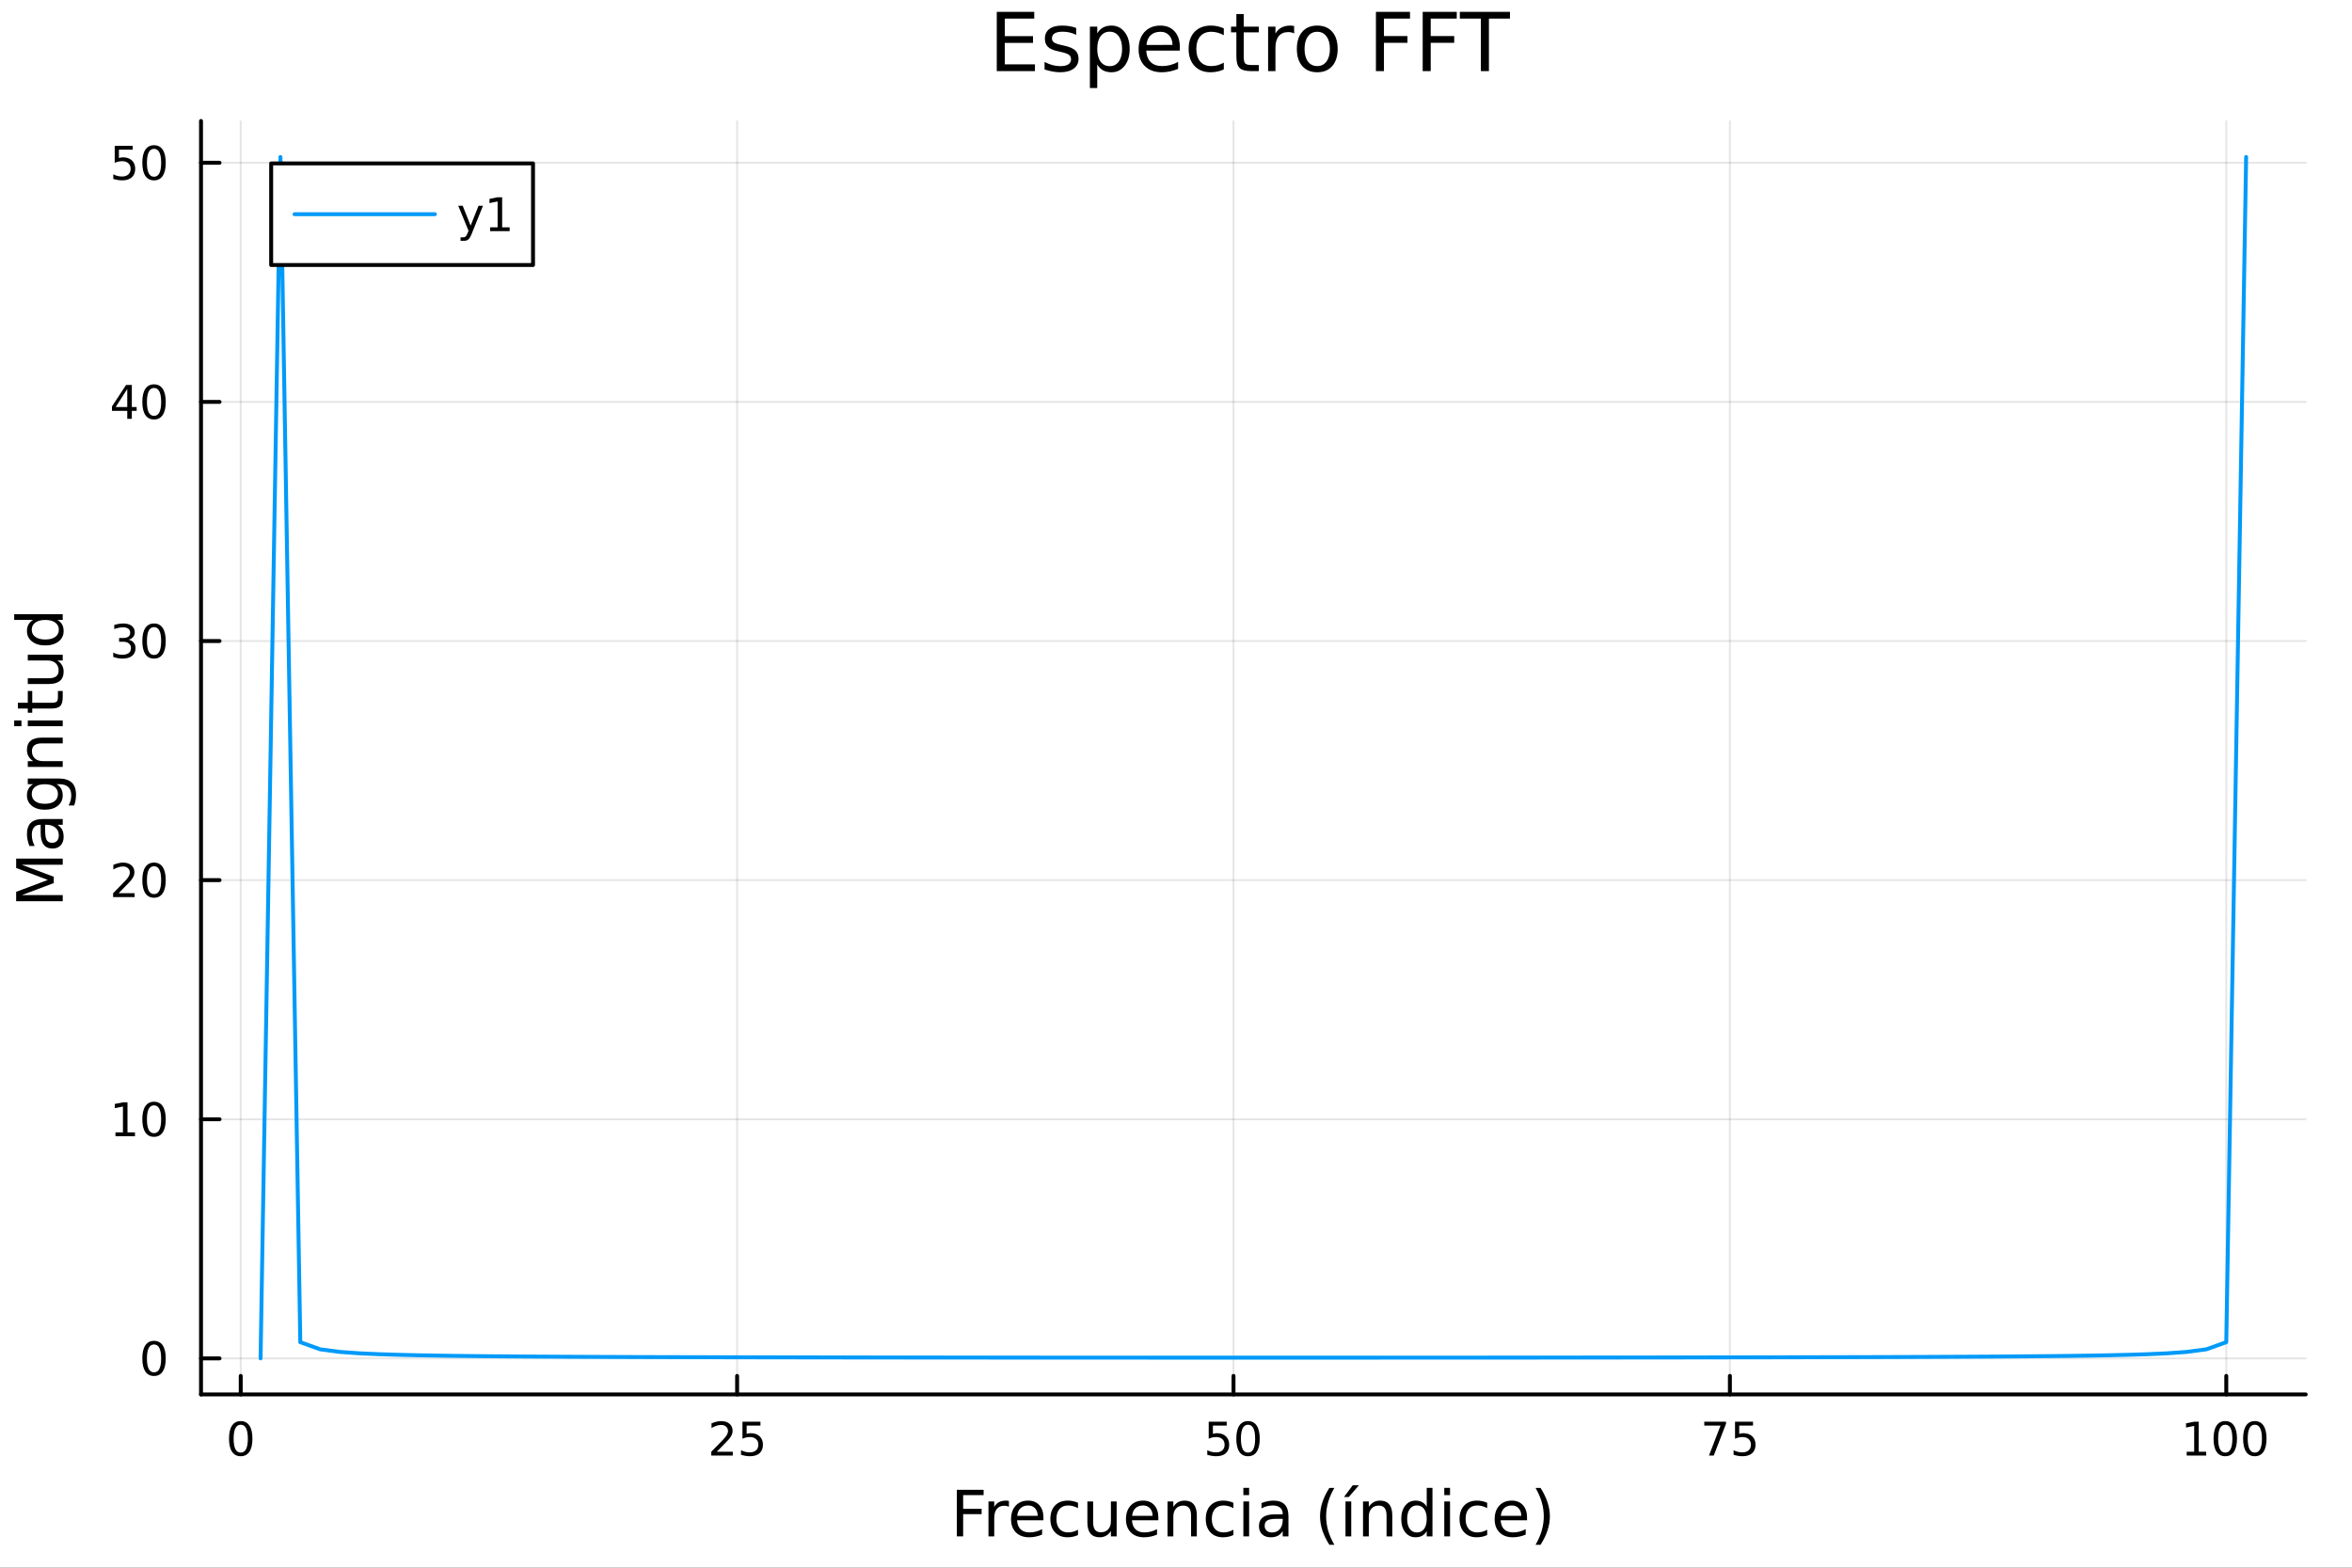 <?xml version="1.0" encoding="utf-8"?>
<svg xmlns="http://www.w3.org/2000/svg" xmlns:xlink="http://www.w3.org/1999/xlink" width="600" height="400" viewBox="0 0 2400 1600">
<rect x="0" y="0" width="2400" height="1600" fill="#333333" stroke="none"/>
<defs>
  <clipPath id="clip530">
    <rect x="0" y="0" width="2400" height="1600"/>
  </clipPath>
</defs>
<path clip-path="url(#clip530)" d="M0 1600 L2400 1600 L2400 0 L0 0  Z" fill="#ffffff" fill-rule="evenodd" fill-opacity="1"/>
<defs>
  <clipPath id="clip531">
    <rect x="480" y="0" width="1681" height="1600"/>
  </clipPath>
</defs>
<path clip-path="url(#clip530)" d="M205.121 1423.18 L2352.76 1423.18 L2352.76 123.472 L205.121 123.472  Z" fill="#ffffff" fill-rule="evenodd" fill-opacity="1"/>
<defs>
  <clipPath id="clip532">
    <rect x="205" y="123" width="2149" height="1301"/>
  </clipPath>
</defs>
<polyline clip-path="url(#clip532)" style="stroke:#000000; stroke-linecap:round; stroke-linejoin:round; stroke-width:2; stroke-opacity:0.1; fill:none" points="245.642,1423.18 245.642,123.472 "/>
<polyline clip-path="url(#clip532)" style="stroke:#000000; stroke-linecap:round; stroke-linejoin:round; stroke-width:2; stroke-opacity:0.1; fill:none" points="752.16,1423.18 752.16,123.472 "/>
<polyline clip-path="url(#clip532)" style="stroke:#000000; stroke-linecap:round; stroke-linejoin:round; stroke-width:2; stroke-opacity:0.1; fill:none" points="1258.68,1423.18 1258.68,123.472 "/>
<polyline clip-path="url(#clip532)" style="stroke:#000000; stroke-linecap:round; stroke-linejoin:round; stroke-width:2; stroke-opacity:0.1; fill:none" points="1765.2,1423.18 1765.2,123.472 "/>
<polyline clip-path="url(#clip532)" style="stroke:#000000; stroke-linecap:round; stroke-linejoin:round; stroke-width:2; stroke-opacity:0.1; fill:none" points="2271.71,1423.18 2271.71,123.472 "/>
<polyline clip-path="url(#clip532)" style="stroke:#000000; stroke-linecap:round; stroke-linejoin:round; stroke-width:2; stroke-opacity:0.1; fill:none" points="205.121,1386.4 2352.76,1386.4 "/>
<polyline clip-path="url(#clip532)" style="stroke:#000000; stroke-linecap:round; stroke-linejoin:round; stroke-width:2; stroke-opacity:0.1; fill:none" points="205.121,1142.34 2352.76,1142.34 "/>
<polyline clip-path="url(#clip532)" style="stroke:#000000; stroke-linecap:round; stroke-linejoin:round; stroke-width:2; stroke-opacity:0.1; fill:none" points="205.121,898.286 2352.76,898.286 "/>
<polyline clip-path="url(#clip532)" style="stroke:#000000; stroke-linecap:round; stroke-linejoin:round; stroke-width:2; stroke-opacity:0.1; fill:none" points="205.121,654.231 2352.76,654.231 "/>
<polyline clip-path="url(#clip532)" style="stroke:#000000; stroke-linecap:round; stroke-linejoin:round; stroke-width:2; stroke-opacity:0.1; fill:none" points="205.121,410.176 2352.76,410.176 "/>
<polyline clip-path="url(#clip532)" style="stroke:#000000; stroke-linecap:round; stroke-linejoin:round; stroke-width:2; stroke-opacity:0.1; fill:none" points="205.121,166.122 2352.76,166.122 "/>
<polyline clip-path="url(#clip530)" style="stroke:#000000; stroke-linecap:round; stroke-linejoin:round; stroke-width:4; stroke-opacity:1; fill:none" points="205.121,1423.18 2352.76,1423.18 "/>
<polyline clip-path="url(#clip530)" style="stroke:#000000; stroke-linecap:round; stroke-linejoin:round; stroke-width:4; stroke-opacity:1; fill:none" points="245.642,1423.18 245.642,1404.28 "/>
<polyline clip-path="url(#clip530)" style="stroke:#000000; stroke-linecap:round; stroke-linejoin:round; stroke-width:4; stroke-opacity:1; fill:none" points="752.16,1423.18 752.16,1404.28 "/>
<polyline clip-path="url(#clip530)" style="stroke:#000000; stroke-linecap:round; stroke-linejoin:round; stroke-width:4; stroke-opacity:1; fill:none" points="1258.68,1423.18 1258.68,1404.28 "/>
<polyline clip-path="url(#clip530)" style="stroke:#000000; stroke-linecap:round; stroke-linejoin:round; stroke-width:4; stroke-opacity:1; fill:none" points="1765.2,1423.18 1765.2,1404.28 "/>
<polyline clip-path="url(#clip530)" style="stroke:#000000; stroke-linecap:round; stroke-linejoin:round; stroke-width:4; stroke-opacity:1; fill:none" points="2271.71,1423.18 2271.71,1404.28 "/>
<path clip-path="url(#clip530)" d="M245.642 1454.1 Q242.031 1454.1 240.203 1457.66 Q238.397 1461.2 238.397 1468.33 Q238.397 1475.44 240.203 1479.01 Q242.031 1482.55 245.642 1482.55 Q249.277 1482.55 251.082 1479.01 Q252.911 1475.44 252.911 1468.33 Q252.911 1461.2 251.082 1457.66 Q249.277 1454.1 245.642 1454.1 M245.642 1450.39 Q251.453 1450.39 254.508 1455 Q257.587 1459.58 257.587 1468.33 Q257.587 1477.06 254.508 1481.67 Q251.453 1486.25 245.642 1486.25 Q239.832 1486.25 236.754 1481.67 Q233.698 1477.06 233.698 1468.33 Q233.698 1459.58 236.754 1455 Q239.832 1450.39 245.642 1450.39 Z" fill="#000000" fill-rule="nonzero" fill-opacity="1" /><path clip-path="url(#clip530)" d="M731.431 1481.64 L747.75 1481.64 L747.75 1485.58 L725.806 1485.58 L725.806 1481.64 Q728.468 1478.89 733.051 1474.26 Q737.658 1469.61 738.838 1468.27 Q741.084 1465.74 741.963 1464.01 Q742.866 1462.25 742.866 1460.56 Q742.866 1457.8 740.922 1456.07 Q739 1454.33 735.899 1454.33 Q733.7 1454.33 731.246 1455.09 Q728.815 1455.86 726.038 1457.41 L726.038 1452.69 Q728.862 1451.55 731.315 1450.97 Q733.769 1450.39 735.806 1450.39 Q741.176 1450.39 744.371 1453.08 Q747.565 1455.77 747.565 1460.26 Q747.565 1462.39 746.755 1464.31 Q745.968 1466.2 743.861 1468.8 Q743.283 1469.47 740.181 1472.69 Q737.079 1475.88 731.431 1481.64 Z" fill="#000000" fill-rule="nonzero" fill-opacity="1" /><path clip-path="url(#clip530)" d="M757.611 1451.02 L775.968 1451.02 L775.968 1454.96 L761.894 1454.96 L761.894 1463.43 Q762.912 1463.08 763.931 1462.92 Q764.949 1462.73 765.968 1462.73 Q771.755 1462.73 775.134 1465.9 Q778.514 1469.08 778.514 1474.49 Q778.514 1480.07 775.042 1483.17 Q771.57 1486.25 765.25 1486.25 Q763.074 1486.25 760.806 1485.88 Q758.56 1485.51 756.153 1484.77 L756.153 1480.07 Q758.236 1481.2 760.459 1481.76 Q762.681 1482.32 765.158 1482.32 Q769.162 1482.32 771.5 1480.21 Q773.838 1478.1 773.838 1474.49 Q773.838 1470.88 771.5 1468.77 Q769.162 1466.67 765.158 1466.67 Q763.283 1466.67 761.408 1467.08 Q759.556 1467.5 757.611 1468.38 L757.611 1451.02 Z" fill="#000000" fill-rule="nonzero" fill-opacity="1" /><path clip-path="url(#clip530)" d="M1233.38 1451.02 L1251.73 1451.02 L1251.73 1454.96 L1237.66 1454.96 L1237.66 1463.43 Q1238.68 1463.08 1239.7 1462.92 Q1240.71 1462.73 1241.73 1462.73 Q1247.52 1462.73 1250.9 1465.9 Q1254.28 1469.08 1254.28 1474.49 Q1254.28 1480.07 1250.81 1483.17 Q1247.34 1486.25 1241.02 1486.25 Q1238.84 1486.25 1236.57 1485.88 Q1234.33 1485.51 1231.92 1484.77 L1231.92 1480.07 Q1234 1481.2 1236.22 1481.76 Q1238.45 1482.32 1240.92 1482.32 Q1244.93 1482.32 1247.27 1480.21 Q1249.6 1478.1 1249.6 1474.49 Q1249.6 1470.88 1247.27 1468.77 Q1244.93 1466.67 1240.92 1466.67 Q1239.05 1466.67 1237.17 1467.08 Q1235.32 1467.5 1233.38 1468.38 L1233.38 1451.02 Z" fill="#000000" fill-rule="nonzero" fill-opacity="1" /><path clip-path="url(#clip530)" d="M1273.49 1454.1 Q1269.88 1454.1 1268.05 1457.66 Q1266.25 1461.2 1266.25 1468.33 Q1266.25 1475.44 1268.05 1479.01 Q1269.88 1482.55 1273.49 1482.55 Q1277.13 1482.55 1278.93 1479.01 Q1280.76 1475.44 1280.76 1468.33 Q1280.76 1461.2 1278.93 1457.66 Q1277.13 1454.1 1273.49 1454.1 M1273.49 1450.39 Q1279.3 1450.39 1282.36 1455 Q1285.44 1459.58 1285.44 1468.33 Q1285.44 1477.06 1282.36 1481.67 Q1279.3 1486.25 1273.49 1486.25 Q1267.68 1486.25 1264.6 1481.67 Q1261.55 1477.06 1261.55 1468.33 Q1261.55 1459.58 1264.6 1455 Q1267.68 1450.39 1273.49 1450.39 Z" fill="#000000" fill-rule="nonzero" fill-opacity="1" /><path clip-path="url(#clip530)" d="M1739.05 1451.02 L1761.27 1451.02 L1761.27 1453.01 L1748.73 1485.58 L1743.84 1485.58 L1755.65 1454.96 L1739.05 1454.96 L1739.05 1451.02 Z" fill="#000000" fill-rule="nonzero" fill-opacity="1" /><path clip-path="url(#clip530)" d="M1770.44 1451.02 L1788.79 1451.02 L1788.79 1454.96 L1774.72 1454.96 L1774.72 1463.43 Q1775.74 1463.08 1776.76 1462.92 Q1777.78 1462.73 1778.79 1462.73 Q1784.58 1462.73 1787.96 1465.9 Q1791.34 1469.08 1791.34 1474.49 Q1791.34 1480.07 1787.87 1483.17 Q1784.4 1486.25 1778.08 1486.25 Q1775.9 1486.25 1773.63 1485.88 Q1771.39 1485.51 1768.98 1484.77 L1768.98 1480.07 Q1771.06 1481.2 1773.29 1481.76 Q1775.51 1482.32 1777.98 1482.32 Q1781.99 1482.32 1784.33 1480.21 Q1786.67 1478.1 1786.67 1474.49 Q1786.67 1470.88 1784.33 1468.77 Q1781.99 1466.67 1777.98 1466.67 Q1776.11 1466.67 1774.23 1467.08 Q1772.38 1467.5 1770.44 1468.38 L1770.44 1451.02 Z" fill="#000000" fill-rule="nonzero" fill-opacity="1" /><path clip-path="url(#clip530)" d="M2231.32 1481.64 L2238.96 1481.64 L2238.96 1455.28 L2230.65 1456.95 L2230.65 1452.69 L2238.91 1451.02 L2243.59 1451.02 L2243.59 1481.64 L2251.23 1481.64 L2251.23 1485.58 L2231.32 1485.58 L2231.32 1481.64 Z" fill="#000000" fill-rule="nonzero" fill-opacity="1" /><path clip-path="url(#clip530)" d="M2270.67 1454.1 Q2267.06 1454.1 2265.23 1457.66 Q2263.43 1461.2 2263.43 1468.33 Q2263.43 1475.44 2265.23 1479.01 Q2267.06 1482.55 2270.67 1482.55 Q2274.31 1482.55 2276.11 1479.01 Q2277.94 1475.44 2277.94 1468.33 Q2277.94 1461.2 2276.11 1457.66 Q2274.31 1454.1 2270.67 1454.1 M2270.67 1450.39 Q2276.48 1450.39 2279.54 1455 Q2282.62 1459.58 2282.62 1468.33 Q2282.62 1477.06 2279.54 1481.67 Q2276.48 1486.25 2270.67 1486.25 Q2264.86 1486.25 2261.78 1481.67 Q2258.73 1477.06 2258.73 1468.33 Q2258.73 1459.58 2261.78 1455 Q2264.86 1450.39 2270.67 1450.39 Z" fill="#000000" fill-rule="nonzero" fill-opacity="1" /><path clip-path="url(#clip530)" d="M2300.83 1454.1 Q2297.22 1454.1 2295.39 1457.66 Q2293.59 1461.2 2293.59 1468.33 Q2293.59 1475.44 2295.39 1479.01 Q2297.22 1482.55 2300.83 1482.55 Q2304.47 1482.55 2306.27 1479.01 Q2308.1 1475.44 2308.1 1468.33 Q2308.1 1461.2 2306.27 1457.66 Q2304.47 1454.1 2300.83 1454.1 M2300.83 1450.39 Q2306.64 1450.39 2309.7 1455 Q2312.78 1459.58 2312.78 1468.33 Q2312.78 1477.06 2309.7 1481.67 Q2306.64 1486.25 2300.83 1486.25 Q2295.02 1486.25 2291.94 1481.67 Q2288.89 1477.06 2288.89 1468.33 Q2288.89 1459.58 2291.94 1455 Q2295.02 1450.39 2300.83 1450.39 Z" fill="#000000" fill-rule="nonzero" fill-opacity="1" /><path clip-path="url(#clip530)" d="M976.376 1520.52 L1003.69 1520.52 L1003.69 1525.93 L982.806 1525.93 L982.806 1539.94 L1001.65 1539.94 L1001.65 1545.35 L982.806 1545.35 L982.806 1568.04 L976.376 1568.04 L976.376 1520.52 Z" fill="#000000" fill-rule="nonzero" fill-opacity="1" /><path clip-path="url(#clip530)" d="M1029.53 1537.87 Q1028.54 1537.3 1027.37 1537.04 Q1026.22 1536.76 1024.82 1536.76 Q1019.85 1536.76 1017.18 1540 Q1014.54 1543.22 1014.54 1549.27 L1014.54 1568.04 L1008.65 1568.04 L1008.65 1532.4 L1014.54 1532.4 L1014.54 1537.93 Q1016.38 1534.69 1019.34 1533.13 Q1022.3 1531.54 1026.54 1531.54 Q1027.14 1531.54 1027.87 1531.63 Q1028.61 1531.7 1029.5 1531.85 L1029.53 1537.87 Z" fill="#000000" fill-rule="nonzero" fill-opacity="1" /><path clip-path="url(#clip530)" d="M1064.73 1548.76 L1064.73 1551.62 L1037.81 1551.62 Q1038.19 1557.67 1041.43 1560.85 Q1044.71 1564 1050.54 1564 Q1053.91 1564 1057.06 1563.17 Q1060.24 1562.35 1063.36 1560.69 L1063.36 1566.23 Q1060.21 1567.57 1056.9 1568.27 Q1053.59 1568.97 1050.19 1568.97 Q1041.66 1568.97 1036.66 1564 Q1031.69 1559.04 1031.69 1550.57 Q1031.69 1541.82 1036.41 1536.69 Q1041.15 1531.54 1049.17 1531.54 Q1056.36 1531.54 1060.53 1536.18 Q1064.73 1540.8 1064.73 1548.76 M1058.88 1547.04 Q1058.81 1542.23 1056.17 1539.37 Q1053.56 1536.5 1049.23 1536.5 Q1044.33 1536.5 1041.37 1539.27 Q1038.44 1542.04 1038 1547.07 L1058.88 1547.04 Z" fill="#000000" fill-rule="nonzero" fill-opacity="1" /><path clip-path="url(#clip530)" d="M1100 1533.76 L1100 1539.24 Q1097.52 1537.87 1095 1537.2 Q1092.52 1536.5 1089.97 1536.5 Q1084.28 1536.5 1081.12 1540.13 Q1077.97 1543.73 1077.97 1550.25 Q1077.97 1556.78 1081.12 1560.4 Q1084.28 1564 1089.97 1564 Q1092.52 1564 1095 1563.33 Q1097.52 1562.63 1100 1561.26 L1100 1566.68 Q1097.55 1567.82 1094.91 1568.39 Q1092.3 1568.97 1089.34 1568.97 Q1081.28 1568.97 1076.54 1563.91 Q1071.8 1558.85 1071.8 1550.25 Q1071.8 1541.53 1076.57 1536.53 Q1081.38 1531.54 1089.72 1531.54 Q1092.42 1531.54 1095 1532.11 Q1097.58 1532.65 1100 1533.76 Z" fill="#000000" fill-rule="nonzero" fill-opacity="1" /><path clip-path="url(#clip530)" d="M1109.58 1553.98 L1109.58 1532.4 L1115.44 1532.4 L1115.44 1553.75 Q1115.44 1558.81 1117.41 1561.36 Q1119.38 1563.87 1123.33 1563.87 Q1128.07 1563.87 1130.81 1560.85 Q1133.58 1557.83 1133.58 1552.61 L1133.58 1532.4 L1139.43 1532.4 L1139.43 1568.04 L1133.58 1568.04 L1133.58 1562.57 Q1131.45 1565.82 1128.61 1567.41 Q1125.81 1568.97 1122.09 1568.97 Q1115.94 1568.97 1112.76 1565.15 Q1109.58 1561.33 1109.58 1553.98 M1124.32 1531.54 L1124.32 1531.54 Z" fill="#000000" fill-rule="nonzero" fill-opacity="1" /><path clip-path="url(#clip530)" d="M1181.99 1548.76 L1181.99 1551.62 L1155.06 1551.62 Q1155.44 1557.67 1158.69 1560.85 Q1161.97 1564 1167.79 1564 Q1171.17 1564 1174.32 1563.17 Q1177.5 1562.35 1180.62 1560.69 L1180.62 1566.23 Q1177.47 1567.57 1174.16 1568.27 Q1170.85 1568.97 1167.44 1568.97 Q1158.91 1568.97 1153.92 1564 Q1148.95 1559.04 1148.95 1550.57 Q1148.95 1541.82 1153.66 1536.69 Q1158.4 1531.54 1166.42 1531.54 Q1173.62 1531.54 1177.79 1536.18 Q1181.99 1540.8 1181.99 1548.76 M1176.13 1547.04 Q1176.07 1542.23 1173.43 1539.37 Q1170.82 1536.5 1166.49 1536.5 Q1161.59 1536.5 1158.63 1539.27 Q1155.7 1542.04 1155.25 1547.07 L1176.13 1547.04 Z" fill="#000000" fill-rule="nonzero" fill-opacity="1" /><path clip-path="url(#clip530)" d="M1221.23 1546.53 L1221.23 1568.04 L1215.38 1568.04 L1215.38 1546.72 Q1215.38 1541.66 1213.4 1539.14 Q1211.43 1536.63 1207.48 1536.63 Q1202.74 1536.63 1200 1539.65 Q1197.27 1542.68 1197.27 1547.9 L1197.27 1568.04 L1191.38 1568.04 L1191.38 1532.4 L1197.27 1532.4 L1197.27 1537.93 Q1199.37 1534.72 1202.2 1533.13 Q1205.06 1531.54 1208.79 1531.54 Q1214.93 1531.54 1218.08 1535.36 Q1221.23 1539.14 1221.23 1546.53 Z" fill="#000000" fill-rule="nonzero" fill-opacity="1" /><path clip-path="url(#clip530)" d="M1258.57 1533.76 L1258.57 1539.24 Q1256.09 1537.87 1253.57 1537.2 Q1251.09 1536.5 1248.54 1536.5 Q1242.84 1536.5 1239.69 1540.13 Q1236.54 1543.73 1236.54 1550.25 Q1236.54 1556.78 1239.69 1560.4 Q1242.84 1564 1248.54 1564 Q1251.09 1564 1253.57 1563.33 Q1256.09 1562.63 1258.57 1561.26 L1258.57 1566.68 Q1256.12 1567.82 1253.48 1568.39 Q1250.87 1568.97 1247.91 1568.97 Q1239.85 1568.97 1235.11 1563.91 Q1230.37 1558.85 1230.37 1550.25 Q1230.37 1541.53 1235.14 1536.53 Q1239.95 1531.54 1248.29 1531.54 Q1250.99 1531.54 1253.57 1532.11 Q1256.15 1532.65 1258.57 1533.76 Z" fill="#000000" fill-rule="nonzero" fill-opacity="1" /><path clip-path="url(#clip530)" d="M1268.75 1532.4 L1274.61 1532.4 L1274.61 1568.04 L1268.75 1568.04 L1268.75 1532.4 M1268.75 1518.52 L1274.61 1518.52 L1274.61 1525.93 L1268.75 1525.93 L1268.75 1518.52 Z" fill="#000000" fill-rule="nonzero" fill-opacity="1" /><path clip-path="url(#clip530)" d="M1303.06 1550.12 Q1295.97 1550.12 1293.23 1551.75 Q1290.49 1553.37 1290.49 1557.29 Q1290.49 1560.4 1292.53 1562.25 Q1294.6 1564.07 1298.13 1564.07 Q1303 1564.07 1305.93 1560.63 Q1308.89 1557.16 1308.89 1551.43 L1308.89 1550.12 L1303.06 1550.12 M1314.75 1547.71 L1314.75 1568.04 L1308.89 1568.04 L1308.89 1562.63 Q1306.88 1565.88 1303.89 1567.44 Q1300.9 1568.97 1296.57 1568.97 Q1291.1 1568.97 1287.85 1565.91 Q1284.64 1562.82 1284.64 1557.67 Q1284.64 1551.65 1288.65 1548.6 Q1292.69 1545.54 1300.68 1545.54 L1308.89 1545.54 L1308.89 1544.97 Q1308.89 1540.93 1306.22 1538.73 Q1303.57 1536.5 1298.77 1536.5 Q1295.71 1536.5 1292.82 1537.23 Q1289.92 1537.97 1287.25 1539.43 L1287.25 1534.02 Q1290.46 1532.78 1293.48 1532.17 Q1296.51 1531.54 1299.37 1531.54 Q1307.11 1531.54 1310.93 1535.55 Q1314.75 1539.56 1314.75 1547.71 Z" fill="#000000" fill-rule="nonzero" fill-opacity="1" /><path clip-path="url(#clip530)" d="M1361.6 1518.58 Q1357.33 1525.9 1355.26 1533.06 Q1353.19 1540.23 1353.19 1547.58 Q1353.19 1554.93 1355.26 1562.16 Q1357.36 1569.35 1361.6 1576.64 L1356.5 1576.64 Q1351.73 1569.16 1349.34 1561.93 Q1346.99 1554.71 1346.99 1547.58 Q1346.99 1540.48 1349.34 1533.29 Q1351.7 1526.09 1356.5 1518.58 L1361.6 1518.58 Z" fill="#000000" fill-rule="nonzero" fill-opacity="1" /><path clip-path="url(#clip530)" d="M1380.31 1515.91 L1386.65 1515.91 L1376.27 1527.88 L1371.4 1527.88 L1380.31 1515.91 M1372.96 1532.4 L1378.82 1532.4 L1378.82 1568.04 L1372.96 1568.04 L1372.96 1532.4 M1375.89 1531.54 L1375.89 1531.54 Z" fill="#000000" fill-rule="nonzero" fill-opacity="1" /><path clip-path="url(#clip530)" d="M1420.7 1546.53 L1420.7 1568.04 L1414.85 1568.04 L1414.85 1546.72 Q1414.85 1541.66 1412.87 1539.14 Q1410.9 1536.63 1406.95 1536.63 Q1402.21 1536.63 1399.47 1539.65 Q1396.74 1542.68 1396.74 1547.9 L1396.74 1568.04 L1390.85 1568.04 L1390.85 1532.4 L1396.74 1532.4 L1396.74 1537.93 Q1398.84 1534.72 1401.67 1533.13 Q1404.53 1531.54 1408.26 1531.54 Q1414.4 1531.54 1417.55 1535.36 Q1420.7 1539.14 1420.7 1546.53 Z" fill="#000000" fill-rule="nonzero" fill-opacity="1" /><path clip-path="url(#clip530)" d="M1455.84 1537.81 L1455.84 1518.52 L1461.7 1518.52 L1461.7 1568.04 L1455.84 1568.04 L1455.84 1562.7 Q1454 1565.88 1451.16 1567.44 Q1448.36 1568.97 1444.41 1568.97 Q1437.95 1568.97 1433.88 1563.81 Q1429.84 1558.65 1429.84 1550.25 Q1429.84 1541.85 1433.88 1536.69 Q1437.95 1531.54 1444.41 1531.54 Q1448.36 1531.54 1451.16 1533.1 Q1454 1534.62 1455.84 1537.81 M1435.88 1550.25 Q1435.88 1556.71 1438.53 1560.4 Q1441.2 1564.07 1445.85 1564.07 Q1450.49 1564.07 1453.17 1560.4 Q1455.84 1556.71 1455.84 1550.25 Q1455.84 1543.79 1453.17 1540.13 Q1450.49 1536.44 1445.85 1536.44 Q1441.2 1536.44 1438.53 1540.13 Q1435.88 1543.79 1435.88 1550.25 Z" fill="#000000" fill-rule="nonzero" fill-opacity="1" /><path clip-path="url(#clip530)" d="M1473.76 1532.4 L1479.62 1532.4 L1479.62 1568.04 L1473.76 1568.04 L1473.76 1532.4 M1473.76 1518.52 L1479.62 1518.52 L1479.62 1525.93 L1473.76 1525.93 L1473.76 1518.52 Z" fill="#000000" fill-rule="nonzero" fill-opacity="1" /><path clip-path="url(#clip530)" d="M1517.53 1533.76 L1517.53 1539.24 Q1515.04 1537.87 1512.53 1537.2 Q1510.05 1536.5 1507.5 1536.5 Q1501.8 1536.5 1498.65 1540.13 Q1495.5 1543.73 1495.5 1550.25 Q1495.5 1556.78 1498.65 1560.4 Q1501.8 1564 1507.5 1564 Q1510.05 1564 1512.53 1563.33 Q1515.04 1562.63 1517.53 1561.26 L1517.53 1566.68 Q1515.07 1567.82 1512.43 1568.39 Q1509.82 1568.97 1506.86 1568.97 Q1498.81 1568.97 1494.07 1563.91 Q1489.33 1558.85 1489.33 1550.25 Q1489.33 1541.53 1494.1 1536.53 Q1498.91 1531.54 1507.24 1531.54 Q1509.95 1531.54 1512.53 1532.11 Q1515.11 1532.65 1517.53 1533.76 Z" fill="#000000" fill-rule="nonzero" fill-opacity="1" /><path clip-path="url(#clip530)" d="M1558.2 1548.76 L1558.2 1551.62 L1531.28 1551.62 Q1531.66 1557.67 1534.9 1560.85 Q1538.18 1564 1544.01 1564 Q1547.38 1564 1550.53 1563.17 Q1553.71 1562.35 1556.83 1560.69 L1556.83 1566.23 Q1553.68 1567.57 1550.37 1568.27 Q1547.06 1568.97 1543.66 1568.97 Q1535.13 1568.97 1530.13 1564 Q1525.16 1559.04 1525.16 1550.57 Q1525.16 1541.82 1529.87 1536.69 Q1534.62 1531.54 1542.64 1531.54 Q1549.83 1531.54 1554 1536.18 Q1558.2 1540.8 1558.2 1548.76 M1552.35 1547.04 Q1552.28 1542.23 1549.64 1539.37 Q1547.03 1536.5 1542.7 1536.5 Q1537.8 1536.5 1534.84 1539.27 Q1531.91 1542.04 1531.47 1547.07 L1552.35 1547.04 Z" fill="#000000" fill-rule="nonzero" fill-opacity="1" /><path clip-path="url(#clip530)" d="M1566.89 1518.58 L1571.98 1518.58 Q1576.76 1526.09 1579.11 1533.29 Q1581.5 1540.48 1581.5 1547.58 Q1581.5 1554.71 1579.11 1561.93 Q1576.76 1569.16 1571.98 1576.64 L1566.89 1576.64 Q1571.12 1569.35 1573.19 1562.16 Q1575.29 1554.93 1575.29 1547.58 Q1575.29 1540.23 1573.19 1533.06 Q1571.12 1525.9 1566.89 1518.58 Z" fill="#000000" fill-rule="nonzero" fill-opacity="1" /><polyline clip-path="url(#clip530)" style="stroke:#000000; stroke-linecap:round; stroke-linejoin:round; stroke-width:4; stroke-opacity:1; fill:none" points="205.121,1423.18 205.121,123.472 "/>
<polyline clip-path="url(#clip530)" style="stroke:#000000; stroke-linecap:round; stroke-linejoin:round; stroke-width:4; stroke-opacity:1; fill:none" points="205.121,1386.4 224.019,1386.4 "/>
<polyline clip-path="url(#clip530)" style="stroke:#000000; stroke-linecap:round; stroke-linejoin:round; stroke-width:4; stroke-opacity:1; fill:none" points="205.121,1142.34 224.019,1142.34 "/>
<polyline clip-path="url(#clip530)" style="stroke:#000000; stroke-linecap:round; stroke-linejoin:round; stroke-width:4; stroke-opacity:1; fill:none" points="205.121,898.286 224.019,898.286 "/>
<polyline clip-path="url(#clip530)" style="stroke:#000000; stroke-linecap:round; stroke-linejoin:round; stroke-width:4; stroke-opacity:1; fill:none" points="205.121,654.231 224.019,654.231 "/>
<polyline clip-path="url(#clip530)" style="stroke:#000000; stroke-linecap:round; stroke-linejoin:round; stroke-width:4; stroke-opacity:1; fill:none" points="205.121,410.176 224.019,410.176 "/>
<polyline clip-path="url(#clip530)" style="stroke:#000000; stroke-linecap:round; stroke-linejoin:round; stroke-width:4; stroke-opacity:1; fill:none" points="205.121,166.122 224.019,166.122 "/>
<path clip-path="url(#clip530)" d="M157.177 1372.19 Q153.566 1372.19 151.737 1375.76 Q149.931 1379.3 149.931 1386.43 Q149.931 1393.54 151.737 1397.1 Q153.566 1400.64 157.177 1400.64 Q160.811 1400.64 162.616 1397.1 Q164.445 1393.54 164.445 1386.43 Q164.445 1379.3 162.616 1375.76 Q160.811 1372.19 157.177 1372.19 M157.177 1368.49 Q162.987 1368.49 166.042 1373.1 Q169.121 1377.68 169.121 1386.43 Q169.121 1395.16 166.042 1399.76 Q162.987 1404.35 157.177 1404.35 Q151.366 1404.35 148.288 1399.76 Q145.232 1395.16 145.232 1386.43 Q145.232 1377.68 148.288 1373.1 Q151.366 1368.49 157.177 1368.49 Z" fill="#000000" fill-rule="nonzero" fill-opacity="1" /><path clip-path="url(#clip530)" d="M117.825 1155.69 L125.464 1155.69 L125.464 1129.32 L117.154 1130.99 L117.154 1126.73 L125.418 1125.06 L130.093 1125.06 L130.093 1155.69 L137.732 1155.69 L137.732 1159.62 L117.825 1159.62 L117.825 1155.69 Z" fill="#000000" fill-rule="nonzero" fill-opacity="1" /><path clip-path="url(#clip530)" d="M157.177 1128.14 Q153.566 1128.14 151.737 1131.7 Q149.931 1135.25 149.931 1142.38 Q149.931 1149.48 151.737 1153.05 Q153.566 1156.59 157.177 1156.59 Q160.811 1156.59 162.616 1153.05 Q164.445 1149.48 164.445 1142.38 Q164.445 1135.25 162.616 1131.7 Q160.811 1128.14 157.177 1128.14 M157.177 1124.44 Q162.987 1124.44 166.042 1129.04 Q169.121 1133.63 169.121 1142.38 Q169.121 1151.1 166.042 1155.71 Q162.987 1160.29 157.177 1160.29 Q151.366 1160.29 148.288 1155.71 Q145.232 1151.1 145.232 1142.38 Q145.232 1133.63 148.288 1129.04 Q151.366 1124.44 157.177 1124.44 Z" fill="#000000" fill-rule="nonzero" fill-opacity="1" /><path clip-path="url(#clip530)" d="M121.043 911.631 L137.362 911.631 L137.362 915.566 L115.418 915.566 L115.418 911.631 Q118.08 908.876 122.663 904.247 Q127.269 899.594 128.45 898.251 Q130.695 895.728 131.575 893.992 Q132.478 892.233 132.478 890.543 Q132.478 887.788 130.533 886.052 Q128.612 884.316 125.51 884.316 Q123.311 884.316 120.857 885.08 Q118.427 885.844 115.649 887.395 L115.649 882.673 Q118.473 881.538 120.927 880.96 Q123.38 880.381 125.418 880.381 Q130.788 880.381 133.982 883.066 Q137.177 885.751 137.177 890.242 Q137.177 892.372 136.367 894.293 Q135.579 896.191 133.473 898.784 Q132.894 899.455 129.792 902.673 Q126.691 905.867 121.043 911.631 Z" fill="#000000" fill-rule="nonzero" fill-opacity="1" /><path clip-path="url(#clip530)" d="M157.177 884.085 Q153.566 884.085 151.737 887.65 Q149.931 891.191 149.931 898.321 Q149.931 905.427 151.737 908.992 Q153.566 912.534 157.177 912.534 Q160.811 912.534 162.616 908.992 Q164.445 905.427 164.445 898.321 Q164.445 891.191 162.616 887.65 Q160.811 884.085 157.177 884.085 M157.177 880.381 Q162.987 880.381 166.042 884.988 Q169.121 889.571 169.121 898.321 Q169.121 907.048 166.042 911.654 Q162.987 916.237 157.177 916.237 Q151.366 916.237 148.288 911.654 Q145.232 907.048 145.232 898.321 Q145.232 889.571 148.288 884.988 Q151.366 880.381 157.177 880.381 Z" fill="#000000" fill-rule="nonzero" fill-opacity="1" /><path clip-path="url(#clip530)" d="M131.181 652.877 Q134.538 653.595 136.413 655.863 Q138.311 658.132 138.311 661.465 Q138.311 666.581 134.792 669.382 Q131.274 672.183 124.793 672.183 Q122.617 672.183 120.302 671.743 Q118.01 671.326 115.556 670.47 L115.556 665.956 Q117.501 667.09 119.816 667.669 Q122.13 668.247 124.654 668.247 Q129.052 668.247 131.343 666.511 Q133.658 664.775 133.658 661.465 Q133.658 658.409 131.505 656.697 Q129.376 654.96 125.556 654.96 L121.529 654.96 L121.529 651.118 L125.742 651.118 Q129.191 651.118 131.019 649.752 Q132.848 648.363 132.848 645.771 Q132.848 643.109 130.95 641.697 Q129.075 640.261 125.556 640.261 Q123.635 640.261 121.436 640.678 Q119.237 641.095 116.598 641.974 L116.598 637.808 Q119.26 637.067 121.575 636.697 Q123.913 636.326 125.973 636.326 Q131.297 636.326 134.399 638.757 Q137.501 641.164 137.501 645.285 Q137.501 648.155 135.857 650.146 Q134.214 652.113 131.181 652.877 Z" fill="#000000" fill-rule="nonzero" fill-opacity="1" /><path clip-path="url(#clip530)" d="M157.177 640.03 Q153.566 640.03 151.737 643.595 Q149.931 647.136 149.931 654.266 Q149.931 661.372 151.737 664.937 Q153.566 668.479 157.177 668.479 Q160.811 668.479 162.616 664.937 Q164.445 661.372 164.445 654.266 Q164.445 647.136 162.616 643.595 Q160.811 640.03 157.177 640.03 M157.177 636.326 Q162.987 636.326 166.042 640.933 Q169.121 645.516 169.121 654.266 Q169.121 662.993 166.042 667.599 Q162.987 672.183 157.177 672.183 Q151.366 672.183 148.288 667.599 Q145.232 662.993 145.232 654.266 Q145.232 645.516 148.288 640.933 Q151.366 636.326 157.177 636.326 Z" fill="#000000" fill-rule="nonzero" fill-opacity="1" /><path clip-path="url(#clip530)" d="M129.862 396.97 L118.056 415.419 L129.862 415.419 L129.862 396.97 M128.635 392.896 L134.515 392.896 L134.515 415.419 L139.445 415.419 L139.445 419.308 L134.515 419.308 L134.515 427.456 L129.862 427.456 L129.862 419.308 L114.26 419.308 L114.26 414.794 L128.635 392.896 Z" fill="#000000" fill-rule="nonzero" fill-opacity="1" /><path clip-path="url(#clip530)" d="M157.177 395.975 Q153.566 395.975 151.737 399.54 Q149.931 403.082 149.931 410.211 Q149.931 417.318 151.737 420.882 Q153.566 424.424 157.177 424.424 Q160.811 424.424 162.616 420.882 Q164.445 417.318 164.445 410.211 Q164.445 403.082 162.616 399.54 Q160.811 395.975 157.177 395.975 M157.177 392.271 Q162.987 392.271 166.042 396.878 Q169.121 401.461 169.121 410.211 Q169.121 418.938 166.042 423.544 Q162.987 428.128 157.177 428.128 Q151.366 428.128 148.288 423.544 Q145.232 418.938 145.232 410.211 Q145.232 401.461 148.288 396.878 Q151.366 392.271 157.177 392.271 Z" fill="#000000" fill-rule="nonzero" fill-opacity="1" /><path clip-path="url(#clip530)" d="M117.061 148.842 L135.417 148.842 L135.417 152.777 L121.343 152.777 L121.343 161.249 Q122.362 160.902 123.38 160.74 Q124.399 160.555 125.418 160.555 Q131.205 160.555 134.584 163.726 Q137.964 166.897 137.964 172.314 Q137.964 177.892 134.492 180.994 Q131.019 184.073 124.7 184.073 Q122.524 184.073 120.255 183.703 Q118.01 183.332 115.603 182.591 L115.603 177.892 Q117.686 179.027 119.908 179.582 Q122.13 180.138 124.607 180.138 Q128.612 180.138 130.95 178.031 Q133.288 175.925 133.288 172.314 Q133.288 168.703 130.95 166.596 Q128.612 164.49 124.607 164.49 Q122.732 164.49 120.857 164.906 Q119.006 165.323 117.061 166.203 L117.061 148.842 Z" fill="#000000" fill-rule="nonzero" fill-opacity="1" /><path clip-path="url(#clip530)" d="M157.177 151.92 Q153.566 151.92 151.737 155.485 Q149.931 159.027 149.931 166.156 Q149.931 173.263 151.737 176.828 Q153.566 180.369 157.177 180.369 Q160.811 180.369 162.616 176.828 Q164.445 173.263 164.445 166.156 Q164.445 159.027 162.616 155.485 Q160.811 151.92 157.177 151.92 M157.177 148.217 Q162.987 148.217 166.042 152.823 Q169.121 157.406 169.121 166.156 Q169.121 174.883 166.042 179.49 Q162.987 184.073 157.177 184.073 Q151.366 184.073 148.288 179.49 Q145.232 174.883 145.232 166.156 Q145.232 157.406 148.288 152.823 Q151.366 148.217 157.177 148.217 Z" fill="#000000" fill-rule="nonzero" fill-opacity="1" /><path clip-path="url(#clip530)" d="M16.484 919.785 L16.484 910.205 L48.822 898.078 L16.484 885.888 L16.484 876.307 L64.004 876.307 L64.004 882.577 L22.277 882.577 L54.869 894.831 L54.869 901.293 L22.277 913.547 L64.004 913.547 L64.004 919.785 L16.484 919.785 Z" fill="#000000" fill-rule="nonzero" fill-opacity="1" /><path clip-path="url(#clip530)" d="M46.085 847.598 Q46.085 854.696 47.708 857.433 Q49.331 860.17 53.246 860.17 Q56.365 860.17 58.211 858.133 Q60.026 856.064 60.026 852.531 Q60.026 847.662 56.588 844.733 Q53.119 841.773 47.39 841.773 L46.085 841.773 L46.085 847.598 M43.666 835.917 L64.004 835.917 L64.004 841.773 L58.593 841.773 Q61.84 843.778 63.399 846.77 Q64.927 849.762 64.927 854.091 Q64.927 859.565 61.872 862.812 Q58.784 866.027 53.628 866.027 Q47.612 866.027 44.557 862.016 Q41.501 857.974 41.501 849.985 L41.501 841.773 L40.928 841.773 Q36.886 841.773 34.69 844.447 Q32.462 847.089 32.462 851.895 Q32.462 854.95 33.194 857.847 Q33.926 860.743 35.39 863.417 L29.98 863.417 Q28.738 860.202 28.133 857.178 Q27.497 854.155 27.497 851.29 Q27.497 843.556 31.507 839.736 Q35.518 835.917 43.666 835.917 Z" fill="#000000" fill-rule="nonzero" fill-opacity="1" /><path clip-path="url(#clip530)" d="M45.766 800.396 Q39.401 800.396 35.9 803.038 Q32.398 805.648 32.398 810.39 Q32.398 815.101 35.9 817.743 Q39.401 820.353 45.766 820.353 Q52.1 820.353 55.601 817.743 Q59.103 815.101 59.103 810.39 Q59.103 805.648 55.601 803.038 Q52.1 800.396 45.766 800.396 M59.58 794.54 Q68.683 794.54 73.107 798.582 Q77.563 802.624 77.563 810.963 Q77.563 814.051 77.086 816.788 Q76.64 819.525 75.685 822.103 L69.988 822.103 Q71.388 819.525 72.057 817.011 Q72.725 814.496 72.725 811.886 Q72.725 806.125 69.701 803.261 Q66.71 800.396 60.63 800.396 L57.734 800.396 Q60.885 802.21 62.445 805.043 Q64.004 807.876 64.004 811.823 Q64.004 818.379 59.007 822.39 Q54.01 826.4 45.766 826.4 Q37.491 826.4 32.494 822.39 Q27.497 818.379 27.497 811.823 Q27.497 807.876 29.056 805.043 Q30.616 802.21 33.767 800.396 L28.356 800.396 L28.356 794.54 L59.58 794.54 Z" fill="#000000" fill-rule="nonzero" fill-opacity="1" /><path clip-path="url(#clip530)" d="M42.488 752.844 L64.004 752.844 L64.004 758.701 L42.679 758.701 Q37.618 758.701 35.104 760.674 Q32.589 762.648 32.589 766.594 Q32.589 771.337 35.613 774.074 Q38.637 776.811 43.857 776.811 L64.004 776.811 L64.004 782.699 L28.356 782.699 L28.356 776.811 L33.894 776.811 Q30.68 774.711 29.088 771.878 Q27.497 769.013 27.497 765.289 Q27.497 759.146 31.316 755.995 Q35.104 752.844 42.488 752.844 Z" fill="#000000" fill-rule="nonzero" fill-opacity="1" /><path clip-path="url(#clip530)" d="M28.356 741.163 L28.356 735.307 L64.004 735.307 L64.004 741.163 L28.356 741.163 M14.479 741.163 L14.479 735.307 L21.895 735.307 L21.895 741.163 L14.479 741.163 Z" fill="#000000" fill-rule="nonzero" fill-opacity="1" /><path clip-path="url(#clip530)" d="M18.235 717.26 L28.356 717.26 L28.356 705.197 L32.908 705.197 L32.908 717.26 L52.259 717.26 Q56.62 717.26 57.861 716.082 Q59.103 714.873 59.103 711.213 L59.103 705.197 L64.004 705.197 L64.004 711.213 Q64.004 717.992 61.49 720.57 Q58.943 723.148 52.259 723.148 L32.908 723.148 L32.908 727.445 L28.356 727.445 L28.356 723.148 L18.235 723.148 L18.235 717.26 Z" fill="#000000" fill-rule="nonzero" fill-opacity="1" /><path clip-path="url(#clip530)" d="M49.936 698.099 L28.356 698.099 L28.356 692.243 L49.713 692.243 Q54.774 692.243 57.32 690.269 Q59.835 688.296 59.835 684.349 Q59.835 679.607 56.811 676.87 Q53.787 674.101 48.567 674.101 L28.356 674.101 L28.356 668.244 L64.004 668.244 L64.004 674.101 L58.53 674.101 Q61.776 676.233 63.368 679.066 Q64.927 681.867 64.927 685.591 Q64.927 691.734 61.108 694.916 Q57.288 698.099 49.936 698.099 M27.497 683.363 L27.497 683.363 Z" fill="#000000" fill-rule="nonzero" fill-opacity="1" /><path clip-path="url(#clip530)" d="M33.767 632.723 L14.479 632.723 L14.479 626.867 L64.004 626.867 L64.004 632.723 L58.657 632.723 Q61.84 634.569 63.399 637.402 Q64.927 640.203 64.927 644.15 Q64.927 650.611 59.771 654.685 Q54.615 658.727 46.212 658.727 Q37.809 658.727 32.653 654.685 Q27.497 650.611 27.497 644.15 Q27.497 640.203 29.056 637.402 Q30.584 634.569 33.767 632.723 M46.212 652.68 Q52.673 652.68 56.365 650.038 Q60.026 647.365 60.026 642.718 Q60.026 638.071 56.365 635.397 Q52.673 632.723 46.212 632.723 Q39.751 632.723 36.09 635.397 Q32.398 638.071 32.398 642.718 Q32.398 647.365 36.09 650.038 Q39.751 652.68 46.212 652.68 Z" fill="#000000" fill-rule="nonzero" fill-opacity="1" /><path clip-path="url(#clip530)" d="M1017.11 12.096 L1055.35 12.096 L1055.35 18.983 L1025.29 18.983 L1025.29 36.888 L1054.09 36.888 L1054.09 43.774 L1025.29 43.774 L1025.29 65.689 L1056.08 65.689 L1056.08 72.576 L1017.11 72.576 L1017.11 12.096 Z" fill="#000000" fill-rule="nonzero" fill-opacity="1" /><path clip-path="url(#clip530)" d="M1098.13 28.543 L1098.13 35.591 Q1094.97 33.971 1091.56 33.161 Q1088.16 32.35 1084.52 32.35 Q1078.97 32.35 1076.17 34.052 Q1073.42 35.753 1073.42 39.156 Q1073.42 41.749 1075.4 43.248 Q1077.39 44.706 1083.38 46.043 L1085.93 46.61 Q1093.87 48.311 1097.19 51.43 Q1100.56 54.509 1100.56 60.059 Q1100.56 66.378 1095.53 70.064 Q1090.55 73.751 1081.8 73.751 Q1078.16 73.751 1074.19 73.022 Q1070.26 72.333 1065.88 70.915 L1065.88 63.218 Q1070.01 65.365 1074.02 66.459 Q1078.03 67.512 1081.96 67.512 Q1087.23 67.512 1090.07 65.73 Q1092.9 63.907 1092.9 60.626 Q1092.9 57.588 1090.83 55.967 Q1088.81 54.347 1081.88 52.848 L1079.29 52.24 Q1072.36 50.782 1069.28 47.785 Q1066.21 44.746 1066.21 39.48 Q1066.21 33.08 1070.74 29.596 Q1075.28 26.112 1083.62 26.112 Q1087.76 26.112 1091.4 26.72 Q1095.05 27.327 1098.13 28.543 Z" fill="#000000" fill-rule="nonzero" fill-opacity="1" /><path clip-path="url(#clip530)" d="M1119.64 65.77 L1119.64 89.833 L1112.14 89.833 L1112.14 27.206 L1119.64 27.206 L1119.64 34.092 Q1121.99 30.041 1125.55 28.097 Q1129.16 26.112 1134.14 26.112 Q1142.4 26.112 1147.55 32.675 Q1152.73 39.237 1152.73 49.931 Q1152.73 60.626 1147.55 67.188 Q1142.4 73.751 1134.14 73.751 Q1129.16 73.751 1125.55 71.806 Q1121.99 69.821 1119.64 65.77 M1145 49.931 Q1145 41.708 1141.59 37.05 Q1138.23 32.35 1132.32 32.35 Q1126.4 32.35 1123 37.05 Q1119.64 41.708 1119.64 49.931 Q1119.64 58.155 1123 62.854 Q1126.4 67.512 1132.32 67.512 Q1138.23 67.512 1141.59 62.854 Q1145 58.155 1145 49.931 Z" fill="#000000" fill-rule="nonzero" fill-opacity="1" /><path clip-path="url(#clip530)" d="M1203.9 48.028 L1203.9 51.673 L1169.62 51.673 Q1170.11 59.37 1174.24 63.421 Q1178.42 67.431 1185.83 67.431 Q1190.12 67.431 1194.13 66.378 Q1198.18 65.325 1202.15 63.218 L1202.15 70.267 Q1198.14 71.968 1193.93 72.86 Q1189.72 73.751 1185.38 73.751 Q1174.53 73.751 1168.17 67.431 Q1161.85 61.112 1161.85 50.337 Q1161.85 39.197 1167.84 32.675 Q1173.88 26.112 1184.09 26.112 Q1193.24 26.112 1198.55 32.026 Q1203.9 37.9 1203.9 48.028 M1196.44 45.84 Q1196.36 39.723 1193 36.077 Q1189.68 32.431 1184.17 32.431 Q1177.93 32.431 1174.16 35.956 Q1170.43 39.48 1169.87 45.88 L1196.44 45.84 Z" fill="#000000" fill-rule="nonzero" fill-opacity="1" /><path clip-path="url(#clip530)" d="M1248.78 28.948 L1248.78 35.915 Q1245.62 34.173 1242.42 33.323 Q1239.26 32.431 1236.02 32.431 Q1228.77 32.431 1224.76 37.05 Q1220.75 41.627 1220.75 49.931 Q1220.75 58.236 1224.76 62.854 Q1228.77 67.431 1236.02 67.431 Q1239.26 67.431 1242.42 66.581 Q1245.62 65.689 1248.78 63.948 L1248.78 70.834 Q1245.66 72.292 1242.3 73.022 Q1238.98 73.751 1235.21 73.751 Q1224.96 73.751 1218.92 67.31 Q1212.89 60.869 1212.89 49.931 Q1212.89 38.832 1218.96 32.472 Q1225.08 26.112 1235.7 26.112 Q1239.14 26.112 1242.42 26.841 Q1245.7 27.53 1248.78 28.948 Z" fill="#000000" fill-rule="nonzero" fill-opacity="1" /><path clip-path="url(#clip530)" d="M1269.11 14.324 L1269.11 27.206 L1284.47 27.206 L1284.47 32.999 L1269.11 32.999 L1269.11 57.628 Q1269.11 63.178 1270.61 64.758 Q1272.15 66.338 1276.81 66.338 L1284.47 66.338 L1284.47 72.576 L1276.81 72.576 Q1268.18 72.576 1264.9 69.376 Q1261.62 66.135 1261.62 57.628 L1261.62 32.999 L1256.15 32.999 L1256.15 27.206 L1261.62 27.206 L1261.62 14.324 L1269.11 14.324 Z" fill="#000000" fill-rule="nonzero" fill-opacity="1" /><path clip-path="url(#clip530)" d="M1320.56 34.173 Q1319.31 33.444 1317.81 33.12 Q1316.35 32.756 1314.57 32.756 Q1308.25 32.756 1304.84 36.888 Q1301.48 40.979 1301.48 48.676 L1301.48 72.576 L1293.99 72.576 L1293.99 27.206 L1301.48 27.206 L1301.48 34.254 Q1303.83 30.122 1307.6 28.138 Q1311.37 26.112 1316.75 26.112 Q1317.52 26.112 1318.46 26.234 Q1319.39 26.315 1320.52 26.517 L1320.56 34.173 Z" fill="#000000" fill-rule="nonzero" fill-opacity="1" /><path clip-path="url(#clip530)" d="M1344.14 32.431 Q1338.14 32.431 1334.66 37.131 Q1331.17 41.789 1331.17 49.931 Q1331.17 58.074 1334.62 62.773 Q1338.1 67.431 1344.14 67.431 Q1350.09 67.431 1353.58 62.732 Q1357.06 58.033 1357.06 49.931 Q1357.06 41.87 1353.58 37.171 Q1350.09 32.431 1344.14 32.431 M1344.14 26.112 Q1353.86 26.112 1359.41 32.431 Q1364.96 38.751 1364.96 49.931 Q1364.96 61.071 1359.41 67.431 Q1353.86 73.751 1344.14 73.751 Q1334.38 73.751 1328.83 67.431 Q1323.32 61.071 1323.32 49.931 Q1323.32 38.751 1328.83 32.431 Q1334.38 26.112 1344.14 26.112 Z" fill="#000000" fill-rule="nonzero" fill-opacity="1" /><path clip-path="url(#clip530)" d="M1404.01 12.096 L1438.77 12.096 L1438.77 18.983 L1412.19 18.983 L1412.19 36.806 L1436.17 36.806 L1436.17 43.693 L1412.19 43.693 L1412.19 72.576 L1404.01 72.576 L1404.01 12.096 Z" fill="#000000" fill-rule="nonzero" fill-opacity="1" /><path clip-path="url(#clip530)" d="M1451.73 12.096 L1486.49 12.096 L1486.49 18.983 L1459.91 18.983 L1459.91 36.806 L1483.89 36.806 L1483.89 43.693 L1459.91 43.693 L1459.91 72.576 L1451.73 72.576 L1451.73 12.096 Z" fill="#000000" fill-rule="nonzero" fill-opacity="1" /><path clip-path="url(#clip530)" d="M1489.61 12.096 L1540.77 12.096 L1540.77 18.983 L1519.3 18.983 L1519.3 72.576 L1511.08 72.576 L1511.08 18.983 L1489.61 18.983 L1489.61 12.096 Z" fill="#000000" fill-rule="nonzero" fill-opacity="1" /><polyline clip-path="url(#clip532)" style="stroke:#009af9; stroke-linecap:round; stroke-linejoin:round; stroke-width:4; stroke-opacity:1; fill:none" points="265.903,1386.4 286.164,160.256 306.425,1369.85 326.685,1377.12 346.946,1379.8 367.207,1381.24 387.467,1382.14 407.728,1382.77 427.989,1383.23 448.249,1383.59 468.51,1383.87 488.771,1384.09 509.032,1384.28 529.292,1384.44 549.553,1384.57 569.814,1384.68 590.074,1384.78 610.335,1384.87 630.596,1384.95 650.857,1385.02 671.117,1385.08 691.378,1385.13 711.639,1385.18 731.899,1385.22 752.16,1385.26 772.421,1385.3 792.681,1385.33 812.942,1385.36 833.203,1385.39 853.464,1385.42 873.724,1385.44 893.985,1385.46 914.246,1385.48 934.506,1385.5 954.767,1385.51 975.028,1385.53 995.289,1385.54 1015.55,1385.56 1035.81,1385.57 1056.07,1385.58 1076.33,1385.59 1096.59,1385.59 1116.85,1385.6 1137.11,1385.61 1157.37,1385.61 1177.63,1385.62 1197.9,1385.62 1218.16,1385.62 1238.42,1385.63 1258.68,1385.63 1278.94,1385.63 1299.2,1385.63 1319.46,1385.63 1339.72,1385.63 1359.98,1385.62 1380.24,1385.62 1400.5,1385.62 1420.76,1385.61 1441.02,1385.61 1461.28,1385.6 1481.55,1385.59 1501.81,1385.59 1522.07,1385.58 1542.33,1385.57 1562.59,1385.56 1582.85,1385.54 1603.11,1385.53 1623.37,1385.51 1643.63,1385.5 1663.89,1385.48 1684.15,1385.46 1704.41,1385.44 1724.67,1385.42 1744.93,1385.39 1765.2,1385.36 1785.46,1385.33 1805.72,1385.3 1825.98,1385.26 1846.24,1385.22 1866.5,1385.18 1886.76,1385.13 1907.02,1385.08 1927.28,1385.02 1947.54,1384.95 1967.8,1384.87 1988.06,1384.78 2008.32,1384.68 2028.58,1384.57 2048.85,1384.44 2069.11,1384.28 2089.37,1384.09 2109.63,1383.87 2129.89,1383.59 2150.15,1383.23 2170.41,1382.77 2190.67,1382.14 2210.93,1381.24 2231.19,1379.8 2251.45,1377.12 2271.71,1369.85 2291.97,160.256 "/>
<path clip-path="url(#clip530)" d="M276.709 270.476 L543.903 270.476 L543.903 166.796 L276.709 166.796  Z" fill="#ffffff" fill-rule="evenodd" fill-opacity="1"/>
<polyline clip-path="url(#clip530)" style="stroke:#000000; stroke-linecap:round; stroke-linejoin:round; stroke-width:4; stroke-opacity:1; fill:none" points="276.709,270.476 543.903,270.476 543.903,166.796 276.709,166.796 276.709,270.476 "/>
<polyline clip-path="url(#clip530)" style="stroke:#009af9; stroke-linecap:round; stroke-linejoin:round; stroke-width:4; stroke-opacity:1; fill:none" points="300.571,218.636 443.747,218.636 "/>
<path clip-path="url(#clip530)" d="M481.452 238.323 Q479.647 242.953 477.934 244.365 Q476.221 245.777 473.35 245.777 L469.948 245.777 L469.948 242.212 L472.448 242.212 Q474.207 242.212 475.179 241.379 Q476.151 240.545 477.332 237.443 L478.096 235.499 L467.61 209.99 L472.124 209.99 L480.225 230.268 L488.327 209.99 L492.841 209.99 L481.452 238.323 Z" fill="#000000" fill-rule="nonzero" fill-opacity="1" /><path clip-path="url(#clip530)" d="M500.133 231.981 L507.772 231.981 L507.772 205.615 L499.461 207.282 L499.461 203.022 L507.725 201.356 L512.401 201.356 L512.401 231.981 L520.04 231.981 L520.04 235.916 L500.133 235.916 L500.133 231.981 Z" fill="#000000" fill-rule="nonzero" fill-opacity="1" /></svg>
